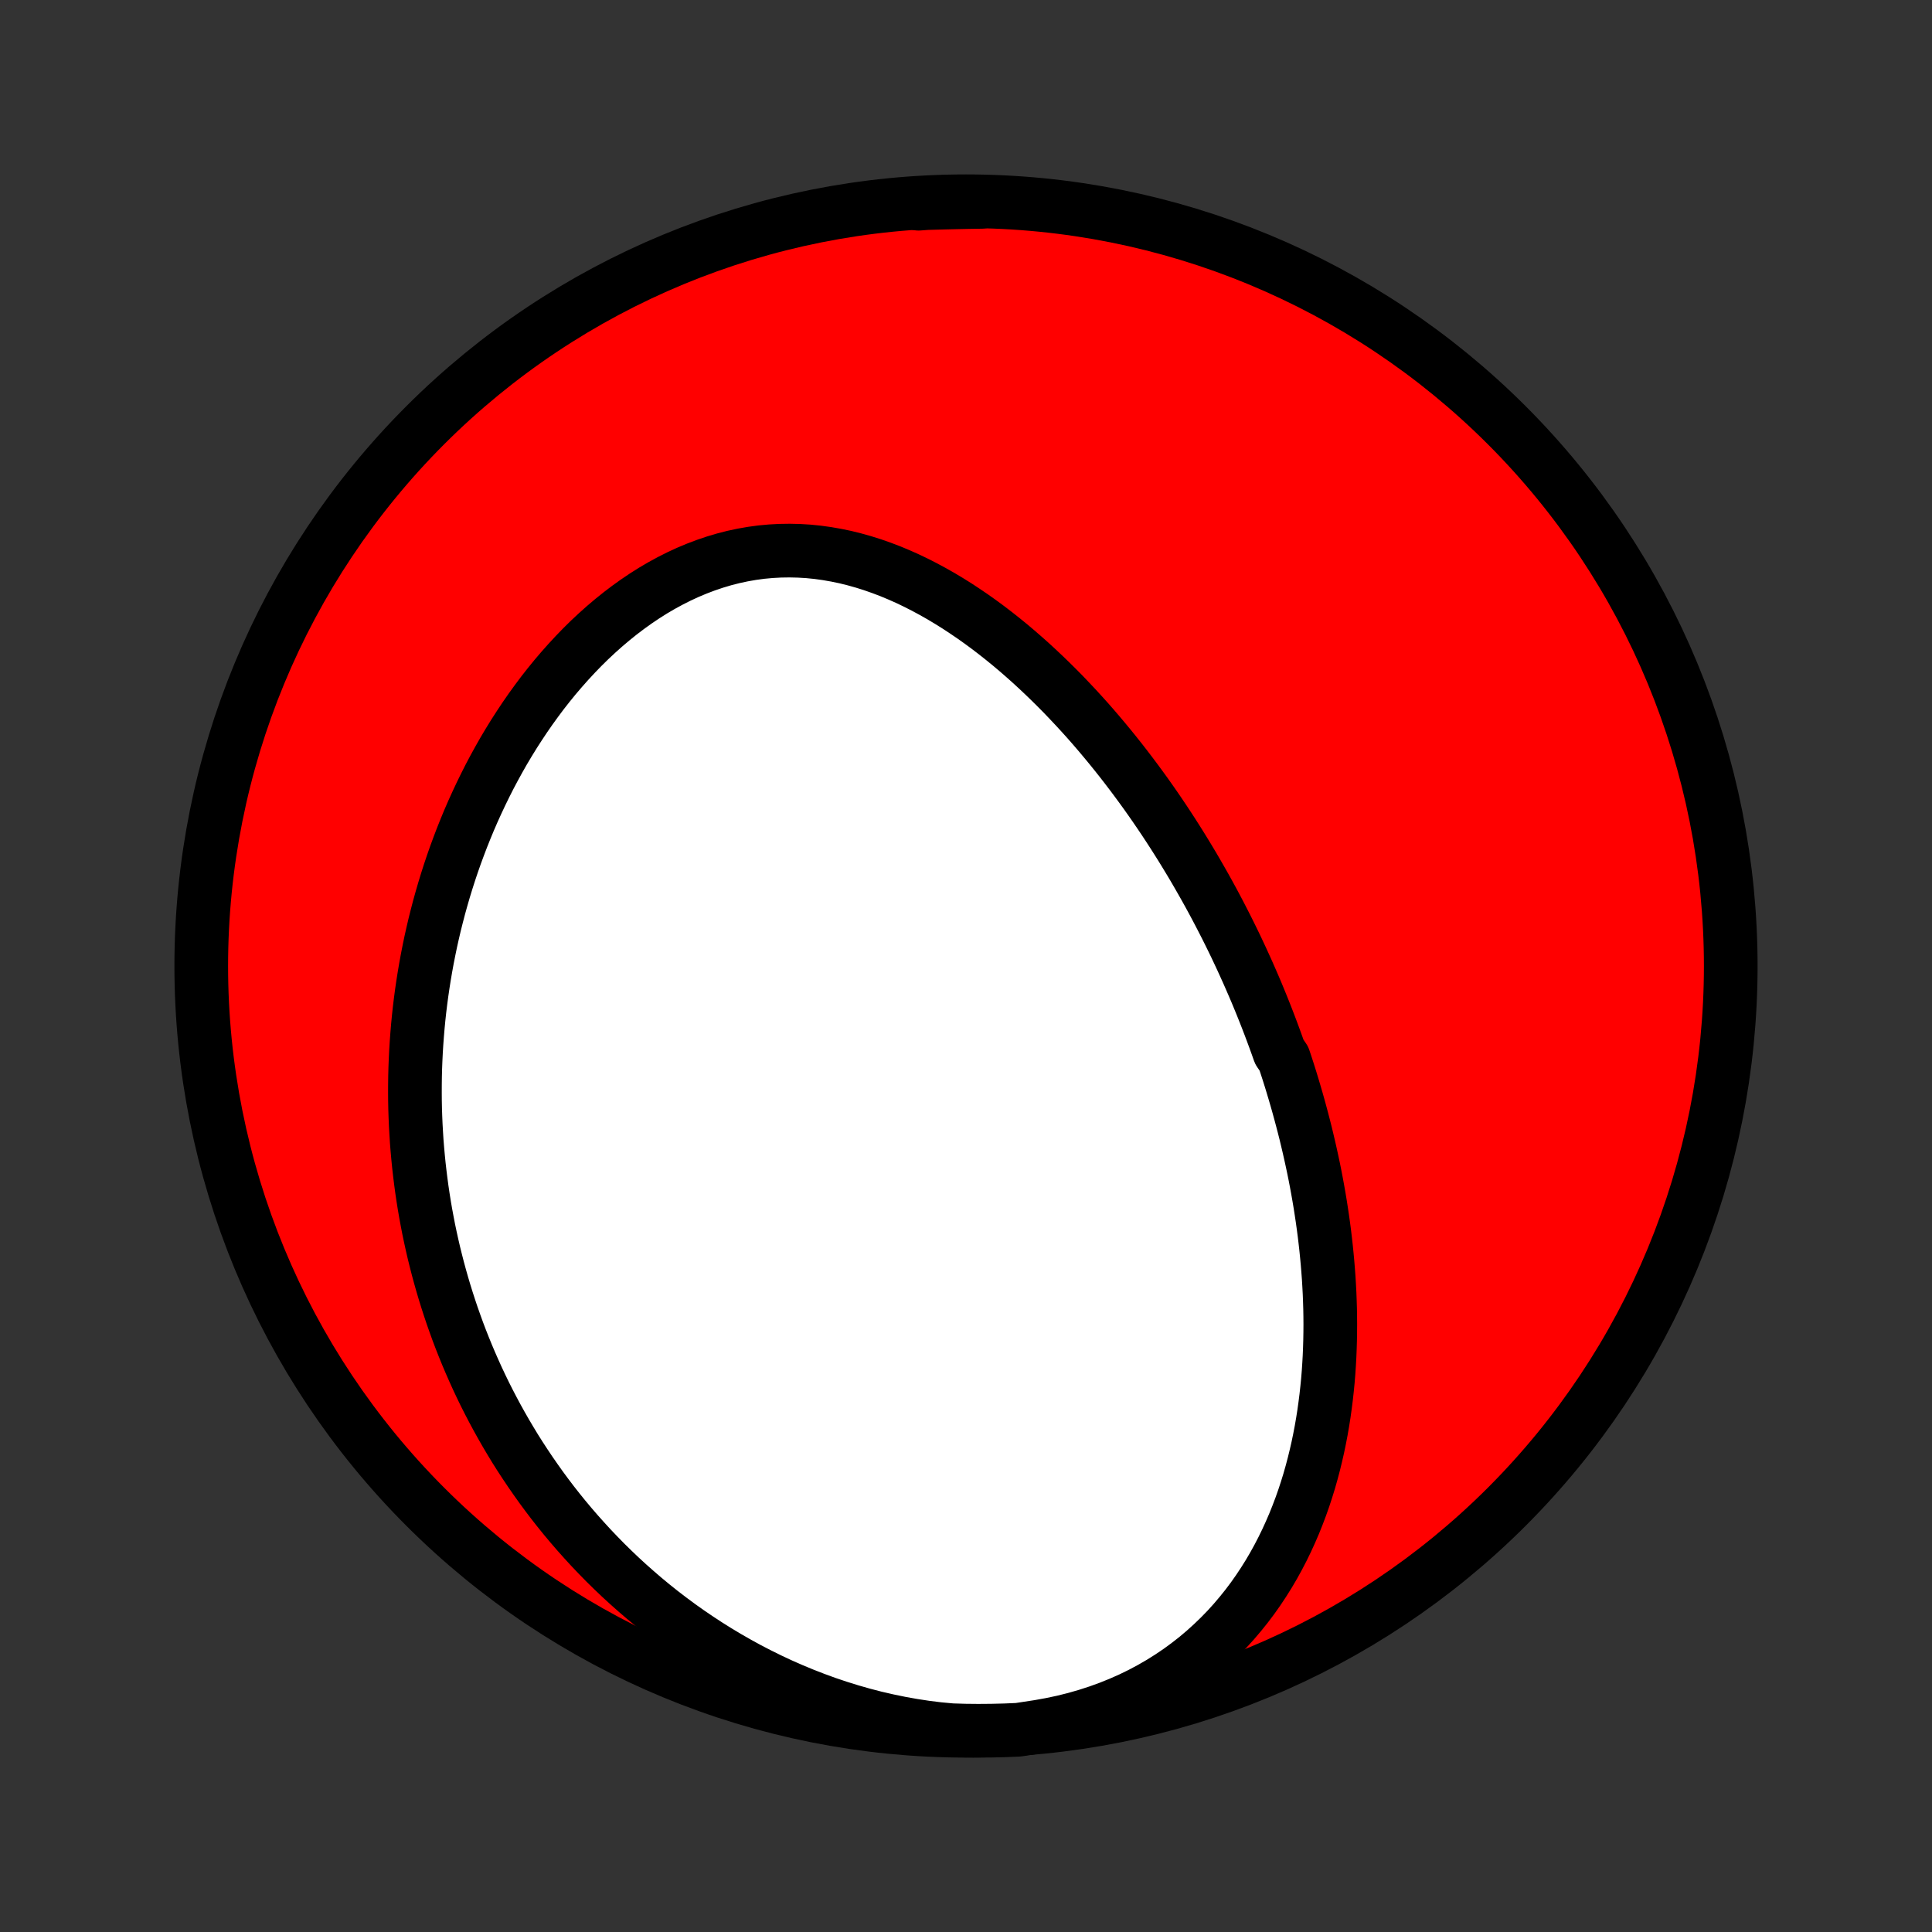 <?xml version="1.0" encoding="utf-8" standalone="no"?>
<!DOCTYPE svg PUBLIC "-//W3C//DTD SVG 1.1//EN"
  "http://www.w3.org/Graphics/SVG/1.1/DTD/svg11.dtd">
<!-- Created with matplotlib (http://matplotlib.org/) -->
<svg height="72pt" version="1.1" viewBox="0 0 72 72" width="72pt" xmlns="http://www.w3.org/2000/svg" xmlns:xlink="http://www.w3.org/1999/xlink">
 <rect x="0" y="0" width="72" height="72" fill="#333333" stroke="none"/>
 <defs>
  <style type="text/css">
*{stroke-linecap:butt;stroke-linejoin:round;}
  </style>
 </defs>
 <g id="figure_1">
  <g id="patch_1">
   <path d="
M0 72
L72 72
L72 0
L0 0
z
" style="fill:none;"/>
  </g>
  <g id="axes_1">
   <g id="PatchCollection_1">
    <defs>
     <path d="
M36 -7.5
C43.558 -7.5 50.808 -10.503 56.153 -15.848
C61.497 -21.192 64.5 -28.442 64.5 -36
C64.5 -43.558 61.497 -50.808 56.153 -56.153
C50.808 -61.497 43.558 -64.5 36 -64.5
C28.442 -64.5 21.192 -61.497 15.848 -56.153
C10.503 -50.808 7.5 -43.558 7.5 -36
C7.5 -28.442 10.503 -21.192 15.848 -15.848
C21.192 -10.503 28.442 -7.5 36 -7.5
z
" id="C0_0_a811fe30f3"/>
     <path d="
M38.723 -7.655
L39.177 -7.737
L39.624 -7.832
L40.064 -7.942
L40.496 -8.066
L40.92 -8.203
L41.334 -8.353
L41.739 -8.516
L42.134 -8.691
L42.518 -8.878
L42.891 -9.077
L43.253 -9.286
L43.603 -9.506
L43.942 -9.735
L44.268 -9.974
L44.583 -10.22
L44.886 -10.476
L45.176 -10.738
L45.455 -11.007
L45.723 -11.282
L45.978 -11.563
L46.222 -11.85
L46.456 -12.141
L46.678 -12.436
L46.889 -12.735
L47.09 -13.038
L47.281 -13.343
L47.462 -13.651
L47.633 -13.961
L47.795 -14.273
L47.948 -14.587
L48.092 -14.902
L48.228 -15.217
L48.355 -15.534
L48.475 -15.851
L48.587 -16.168
L48.691 -16.485
L48.789 -16.802
L48.879 -17.119
L48.963 -17.436
L49.04 -17.751
L49.112 -18.066
L49.177 -18.38
L49.237 -18.693
L49.291 -19.005
L49.34 -19.316
L49.383 -19.625
L49.422 -19.933
L49.456 -20.24
L49.486 -20.545
L49.511 -20.849
L49.531 -21.151
L49.548 -21.452
L49.56 -21.751
L49.569 -22.049
L49.574 -22.345
L49.576 -22.639
L49.574 -22.932
L49.569 -23.223
L49.56 -23.512
L49.549 -23.8
L49.534 -24.086
L49.517 -24.371
L49.496 -24.654
L49.473 -24.935
L49.447 -25.215
L49.419 -25.493
L49.388 -25.77
L49.355 -26.046
L49.319 -26.319
L49.281 -26.592
L49.24 -26.863
L49.198 -27.133
L49.153 -27.401
L49.106 -27.668
L49.057 -27.934
L49.006 -28.199
L48.953 -28.462
L48.897 -28.725
L48.84 -28.986
L48.781 -29.246
L48.72 -29.505
L48.658 -29.763
L48.593 -30.02
L48.526 -30.277
L48.458 -30.532
L48.388 -30.787
L48.316 -31.041
L48.242 -31.294
L48.167 -31.546
L48.09 -31.798
L48.011 -32.049
L47.93 -32.299
L47.847 -32.549
L47.677 -32.798
L47.589 -33.047
L47.499 -33.295
L47.407 -33.544
L47.314 -33.791
L47.219 -34.038
L47.122 -34.285
L47.023 -34.532
L46.922 -34.779
L46.82 -35.025
L46.715 -35.271
L46.608 -35.517
L46.5 -35.763
L46.389 -36.008
L46.277 -36.254
L46.162 -36.5
L46.046 -36.746
L45.927 -36.991
L45.806 -37.237
L45.683 -37.483
L45.557 -37.729
L45.43 -37.975
L45.3 -38.221
L45.168 -38.467
L45.033 -38.714
L44.896 -38.96
L44.756 -39.207
L44.614 -39.454
L44.47 -39.701
L44.322 -39.949
L44.172 -40.196
L44.02 -40.444
L43.864 -40.692
L43.706 -40.94
L43.545 -41.188
L43.381 -41.437
L43.214 -41.685
L43.044 -41.934
L42.871 -42.182
L42.695 -42.431
L42.515 -42.679
L42.332 -42.928
L42.146 -43.176
L41.956 -43.425
L41.764 -43.672
L41.567 -43.92
L41.367 -44.167
L41.163 -44.414
L40.956 -44.66
L40.745 -44.906
L40.53 -45.151
L40.311 -45.394
L40.088 -45.637
L39.861 -45.878
L39.631 -46.119
L39.396 -46.357
L39.157 -46.594
L38.914 -46.829
L38.667 -47.062
L38.416 -47.293
L38.16 -47.521
L37.901 -47.746
L37.637 -47.969
L37.368 -48.188
L37.096 -48.403
L36.819 -48.615
L36.538 -48.822
L36.252 -49.025
L35.962 -49.222
L35.669 -49.415
L35.371 -49.601
L35.069 -49.782
L34.762 -49.956
L34.452 -50.123
L34.138 -50.283
L33.821 -50.435
L33.499 -50.578
L33.175 -50.713
L32.846 -50.838
L32.515 -50.954
L32.181 -51.059
L31.843 -51.154
L31.504 -51.238
L31.162 -51.309
L30.818 -51.369
L30.472 -51.417
L30.125 -51.452
L29.776 -51.473
L29.427 -51.481
L29.077 -51.476
L28.727 -51.457
L28.378 -51.425
L28.029 -51.378
L27.68 -51.317
L27.334 -51.243
L26.989 -51.155
L26.646 -51.053
L26.306 -50.938
L25.968 -50.81
L25.634 -50.67
L25.303 -50.517
L24.976 -50.352
L24.653 -50.176
L24.334 -49.989
L24.021 -49.791
L23.712 -49.583
L23.408 -49.365
L23.109 -49.138
L22.817 -48.903
L22.529 -48.659
L22.248 -48.408
L21.972 -48.15
L21.703 -47.885
L21.44 -47.613
L21.183 -47.336
L20.932 -47.053
L20.687 -46.766
L20.449 -46.474
L20.217 -46.178
L19.992 -45.877
L19.773 -45.574
L19.56 -45.267
L19.354 -44.957
L19.153 -44.645
L18.959 -44.33
L18.771 -44.014
L18.59 -43.695
L18.414 -43.375
L18.244 -43.054
L18.081 -42.732
L17.923 -42.408
L17.771 -42.084
L17.624 -41.76
L17.483 -41.435
L17.348 -41.109
L17.218 -40.784
L17.094 -40.459
L16.974 -40.133
L16.86 -39.808
L16.751 -39.483
L16.647 -39.158
L16.548 -38.834
L16.454 -38.51
L16.364 -38.187
L16.28 -37.865
L16.199 -37.543
L16.124 -37.222
L16.052 -36.901
L15.986 -36.582
L15.923 -36.263
L15.865 -35.945
L15.811 -35.628
L15.761 -35.312
L15.715 -34.997
L15.673 -34.682
L15.635 -34.369
L15.601 -34.056
L15.571 -33.744
L15.545 -33.433
L15.522 -33.123
L15.503 -32.814
L15.488 -32.506
L15.476 -32.198
L15.468 -31.892
L15.464 -31.586
L15.463 -31.281
L15.465 -30.977
L15.471 -30.673
L15.481 -30.37
L15.494 -30.068
L15.511 -29.767
L15.53 -29.466
L15.554 -29.166
L15.581 -28.866
L15.611 -28.567
L15.645 -28.269
L15.682 -27.971
L15.722 -27.674
L15.766 -27.377
L15.813 -27.081
L15.864 -26.785
L15.919 -26.489
L15.976 -26.194
L16.038 -25.899
L16.103 -25.604
L16.171 -25.31
L16.244 -25.016
L16.319 -24.723
L16.399 -24.429
L16.482 -24.136
L16.569 -23.843
L16.66 -23.55
L16.755 -23.257
L16.853 -22.965
L16.956 -22.673
L17.062 -22.38
L17.173 -22.088
L17.288 -21.797
L17.407 -21.505
L17.531 -21.213
L17.659 -20.922
L17.791 -20.63
L17.928 -20.339
L18.069 -20.048
L18.216 -19.757
L18.367 -19.467
L18.523 -19.176
L18.684 -18.886
L18.85 -18.596
L19.021 -18.307
L19.197 -18.017
L19.379 -17.729
L19.567 -17.441
L19.76 -17.153
L19.959 -16.866
L20.163 -16.579
L20.374 -16.293
L20.59 -16.008
L20.813 -15.724
L21.042 -15.441
L21.278 -15.159
L21.52 -14.879
L21.769 -14.6
L22.024 -14.322
L22.287 -14.046
L22.556 -13.771
L22.833 -13.499
L23.116 -13.229
L23.407 -12.962
L23.706 -12.697
L24.012 -12.434
L24.325 -12.175
L24.646 -11.919
L24.975 -11.667
L25.311 -11.418
L25.655 -11.174
L26.007 -10.934
L26.367 -10.698
L26.734 -10.468
L27.109 -10.243
L27.492 -10.024
L27.882 -9.81
L28.28 -9.604
L28.685 -9.404
L29.097 -9.211
L29.516 -9.027
L29.942 -8.85
L30.375 -8.682
L30.813 -8.522
L31.257 -8.373
L31.707 -8.233
L32.162 -8.103
L32.621 -7.984
L33.085 -7.877
L33.552 -7.781
L34.021 -7.697
L34.493 -7.625
L34.967 -7.566
L35.464 -7.52
L35.962 -7.505
L36.459 -7.5
L36.956 -7.504
L37.453 -7.516
L37.95 -7.537
z
" id="C0_1_0c1cb3851d"/>
     <path d="
M36.558 -64.477
L36.083 -64.469
L35.611 -64.459
L35.139 -64.448
L34.669 -64.435
L34.202 -64.422
L34.232 -64.408
L34.728 -64.445
L35.225 -64.472
L35.723 -64.49
z
" id="C0_2_6e2f4efd0f"/>
    </defs>
    <g clip-path="url(#p1bffca34e9)">
     <use style="fill:#ff0000;stroke:#000000;stroke-width:2.0;" x="0.0" xlink:href="#C0_0_a811fe30f3" y="72.0"/>
    </g>
    <g clip-path="url(#p1bffca34e9)">
     <use style="fill:#ffffff;stroke:#000000;stroke-width:2.0;" x="0.0" xlink:href="#C0_1_0c1cb3851d" y="72.0"/>
    </g>
    <g clip-path="url(#p1bffca34e9)">
     <use style="fill:#ffffff;stroke:#000000;stroke-width:2.0;" x="0.0" xlink:href="#C0_2_6e2f4efd0f" y="72.0"/>
    </g>
   </g>
  </g>
 </g>
 <defs>
  <clipPath id="p1bffca34e9">
   <rect height="72.0" width="72.0" x="0.0" y="0.0"/>
  </clipPath>
 </defs>
</svg>
